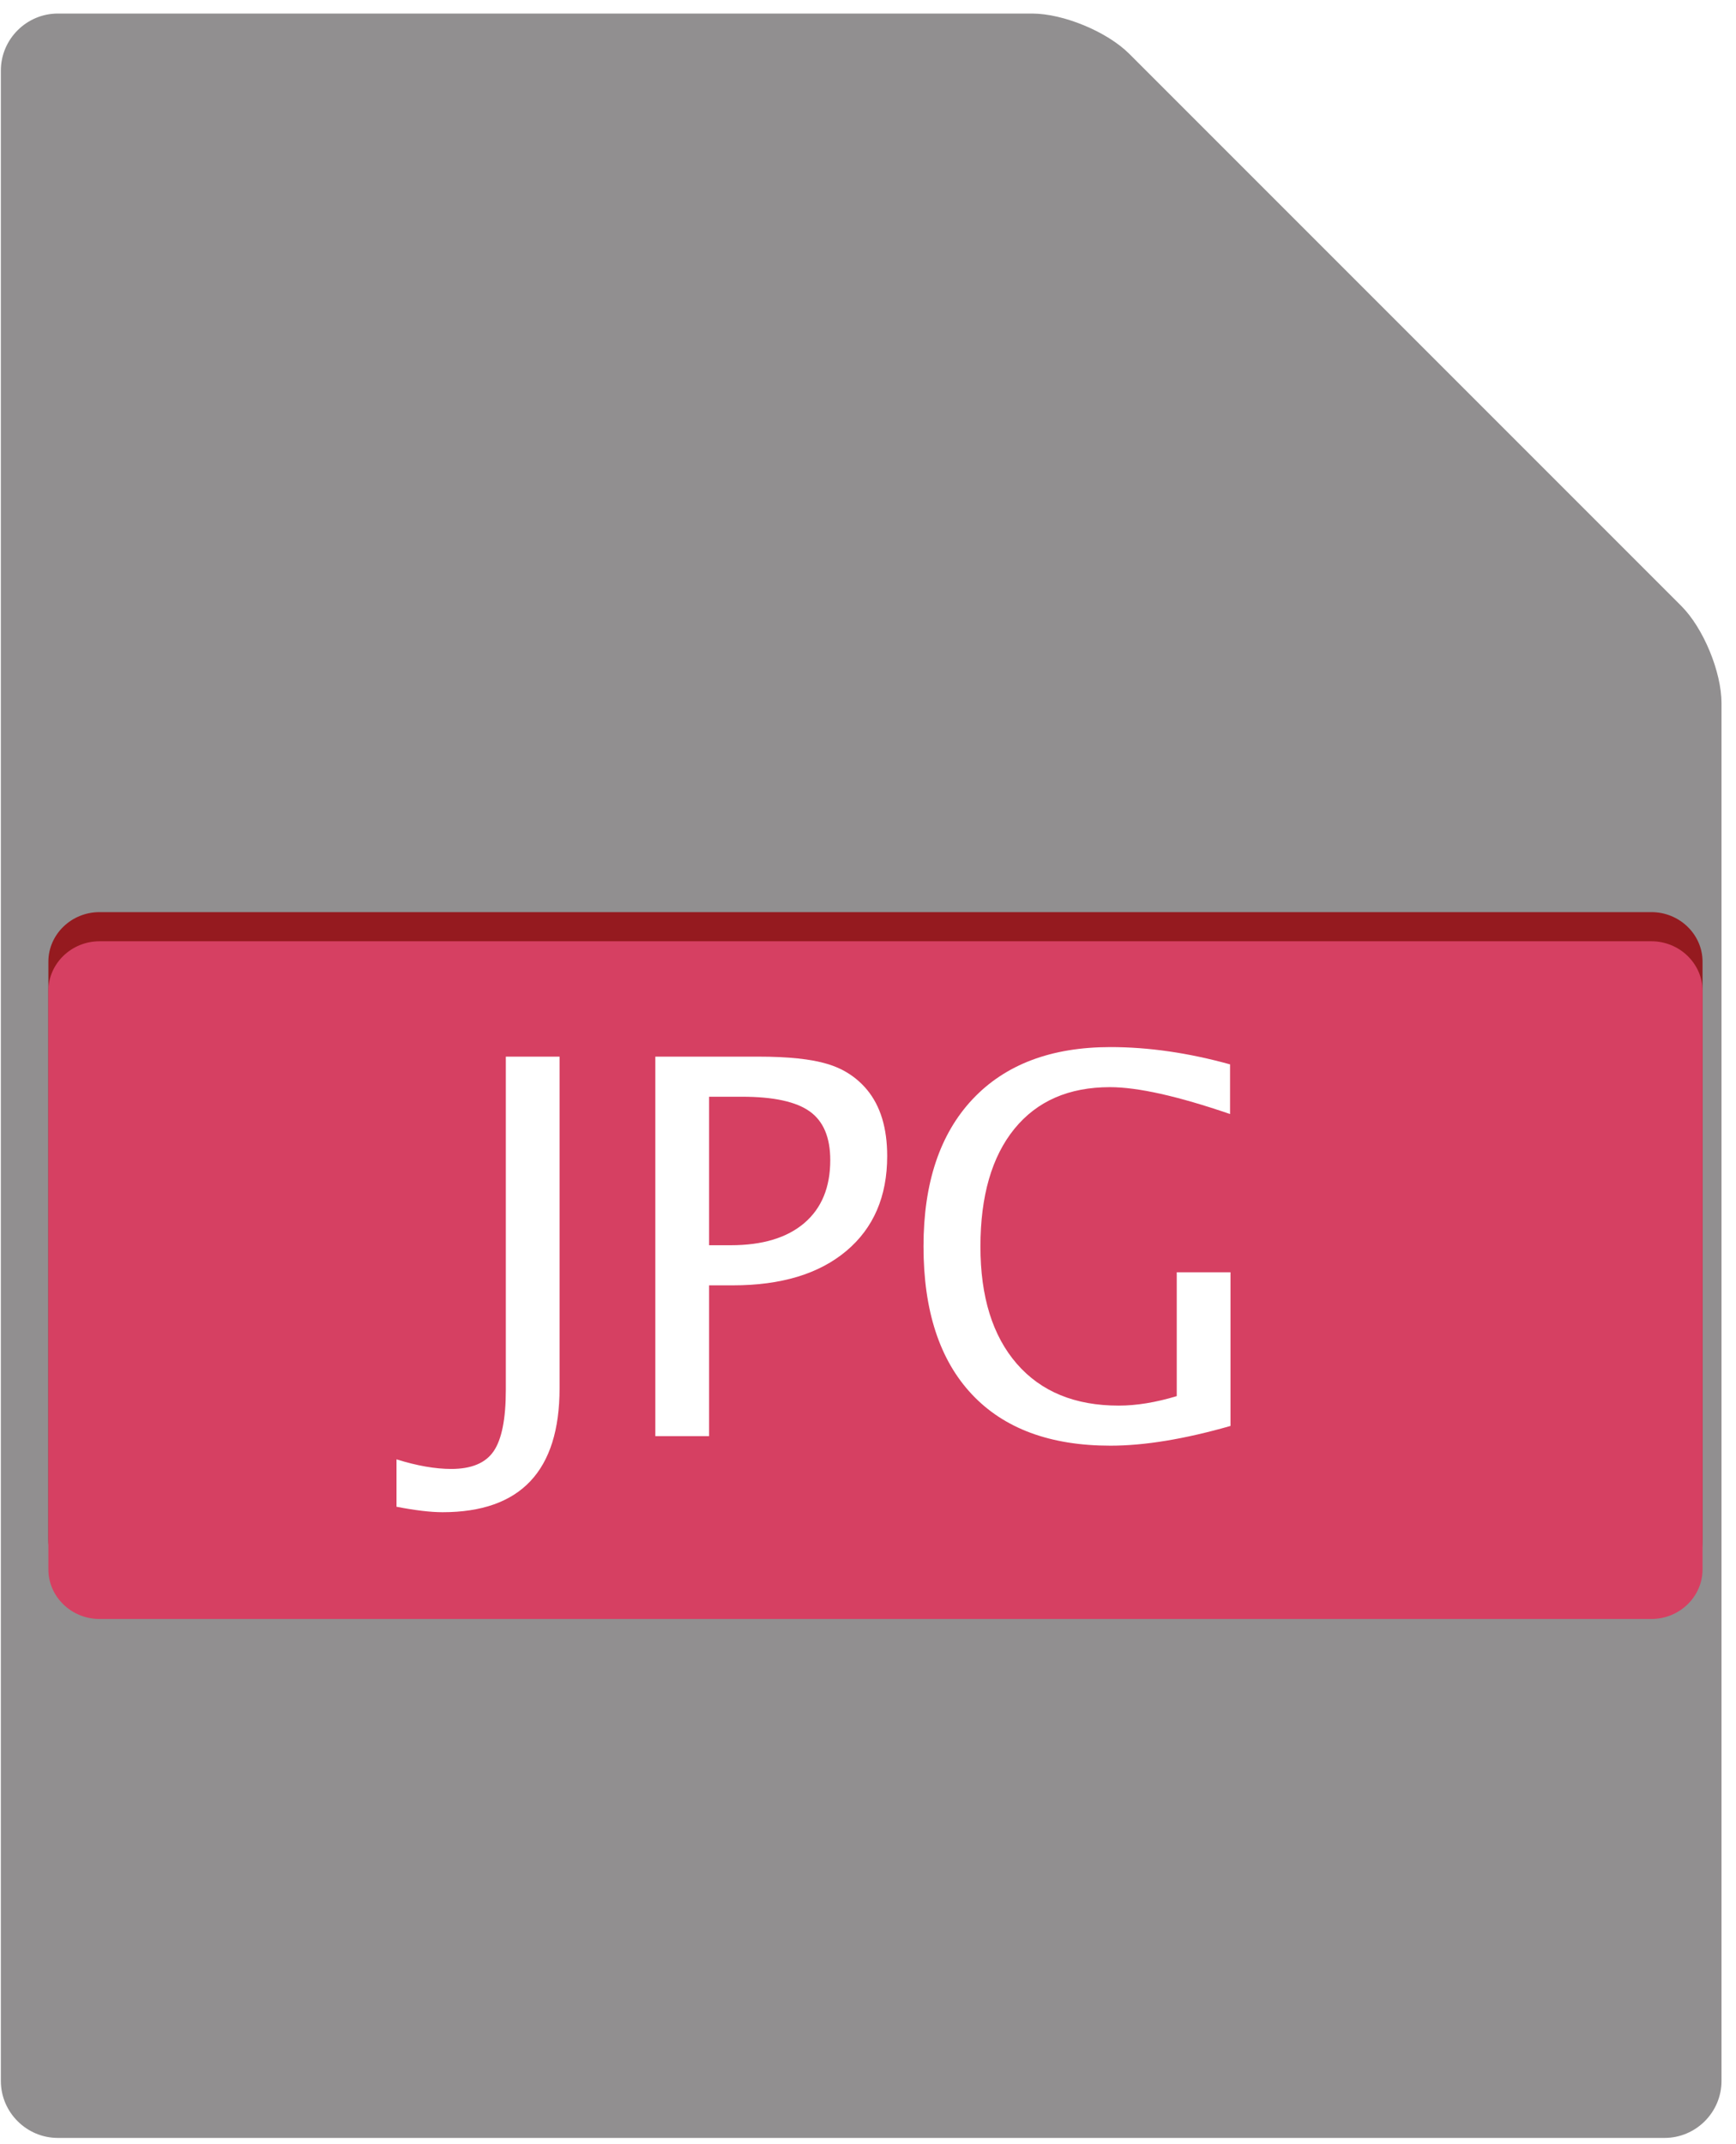 <svg width="115" height="142" viewBox="0 0 115 142" fill="none" xmlns="http://www.w3.org/2000/svg">
<path d="M3.833 0.897C1.76 0.897 0.057 2.593 0.057 4.672V137.827C0.057 139.905 1.76 141.6 3.833 141.6H110.265C112.342 141.6 114.04 139.905 114.04 137.827V46.577C114.04 44.499 112.84 41.597 111.373 40.131L74.811 3.568C73.338 2.097 70.44 0.897 68.364 0.897H3.833Z" fill="#918F90"/>
<path d="M6.984 3.413C4.905 3.413 3.204 5.115 3.204 7.188V136.569C3.204 138.644 4.905 140.345 6.984 140.345H109.008C111.084 140.345 112.784 138.644 112.784 136.569V47.203C112.784 45.13 111.581 42.228 110.113 40.756L75.44 6.084C73.969 4.616 71.068 3.413 68.995 3.413H6.984" fill="url(#paint0_linear_334_492)"/>
<path d="M74.787 13.437V32.307C74.787 36.283 78.016 39.509 81.984 39.509H101.597L74.787 13.437Z" fill="url(#paint1_linear_334_492)"/>
<path d="M73.309 36.72L71.573 5.668L68.904 41.127C68.904 43.201 70.601 44.901 72.68 44.901H107.028L77.085 40.496C75.005 40.496 73.309 38.796 73.309 36.72" fill="url(#paint2_radial_334_492)"/>
<path d="M3.204 140.345H112.784C112.784 140.345 70.469 130.905 3.204 140.345Z" fill="url(#paint3_linear_334_492)"/>
<path d="M112.784 102.015C112.784 103.819 111.26 105.299 109.396 105.299H6.591C4.728 105.299 3.204 103.819 3.204 102.015V63.696C3.204 61.889 4.728 60.412 6.591 60.412H109.396C111.26 60.412 112.784 61.889 112.784 63.696V102.015" fill="#951A1F"/>
<path d="M112.784 103.944C112.784 105.751 111.26 107.229 109.396 107.229H6.591C4.728 107.229 3.204 105.751 3.204 103.944V65.627C3.204 63.822 4.728 62.343 6.591 62.343H109.396C111.26 62.343 112.784 63.822 112.784 65.627V103.944Z" fill="#D64062"/>
<path d="M26.267 99.796V96.657C27.62 97.08 28.831 97.292 29.895 97.292C31.229 97.292 32.167 96.9 32.7 96.119C33.236 95.338 33.508 93.983 33.508 92.059V69.984H37.068V91.95C37.068 97.421 34.485 100.157 29.317 100.157C28.527 100.157 27.507 100.036 26.267 99.796" fill="white"/>
<path d="M46.973 82.475H48.407C50.507 82.475 52.133 81.985 53.279 81.007C54.427 80.028 55 78.637 55 76.839C55 75.335 54.547 74.26 53.641 73.613C52.736 72.964 51.239 72.639 49.149 72.639H46.973V82.475ZM43.412 95.119V69.984H50.251C52.22 69.984 53.74 70.144 54.807 70.468C55.879 70.788 56.753 71.359 57.432 72.173C58.327 73.251 58.771 74.715 58.771 76.572C58.771 79.244 57.869 81.337 56.063 82.855C54.256 84.373 51.752 85.131 48.547 85.131H46.973V95.119H43.412Z" fill="white"/>
<path d="M81.515 94.443C78.475 95.313 75.82 95.751 73.56 95.751C69.569 95.751 66.507 94.616 64.376 92.344C62.245 90.073 61.177 86.808 61.177 82.551C61.177 78.361 62.26 75.111 64.424 72.807C66.593 70.501 69.637 69.351 73.563 69.351C76.084 69.351 78.723 69.731 81.484 70.496V73.785C78.021 72.597 75.367 72.005 73.523 72.005C70.807 72.005 68.697 72.925 67.197 74.767C65.7 76.611 64.948 79.212 64.948 82.567C64.948 85.889 65.752 88.475 67.356 90.324C68.963 92.172 71.211 93.097 74.107 93.097C75.292 93.097 76.573 92.885 77.953 92.468V84.267H81.515V94.443Z" fill="white"/>
</svg>
